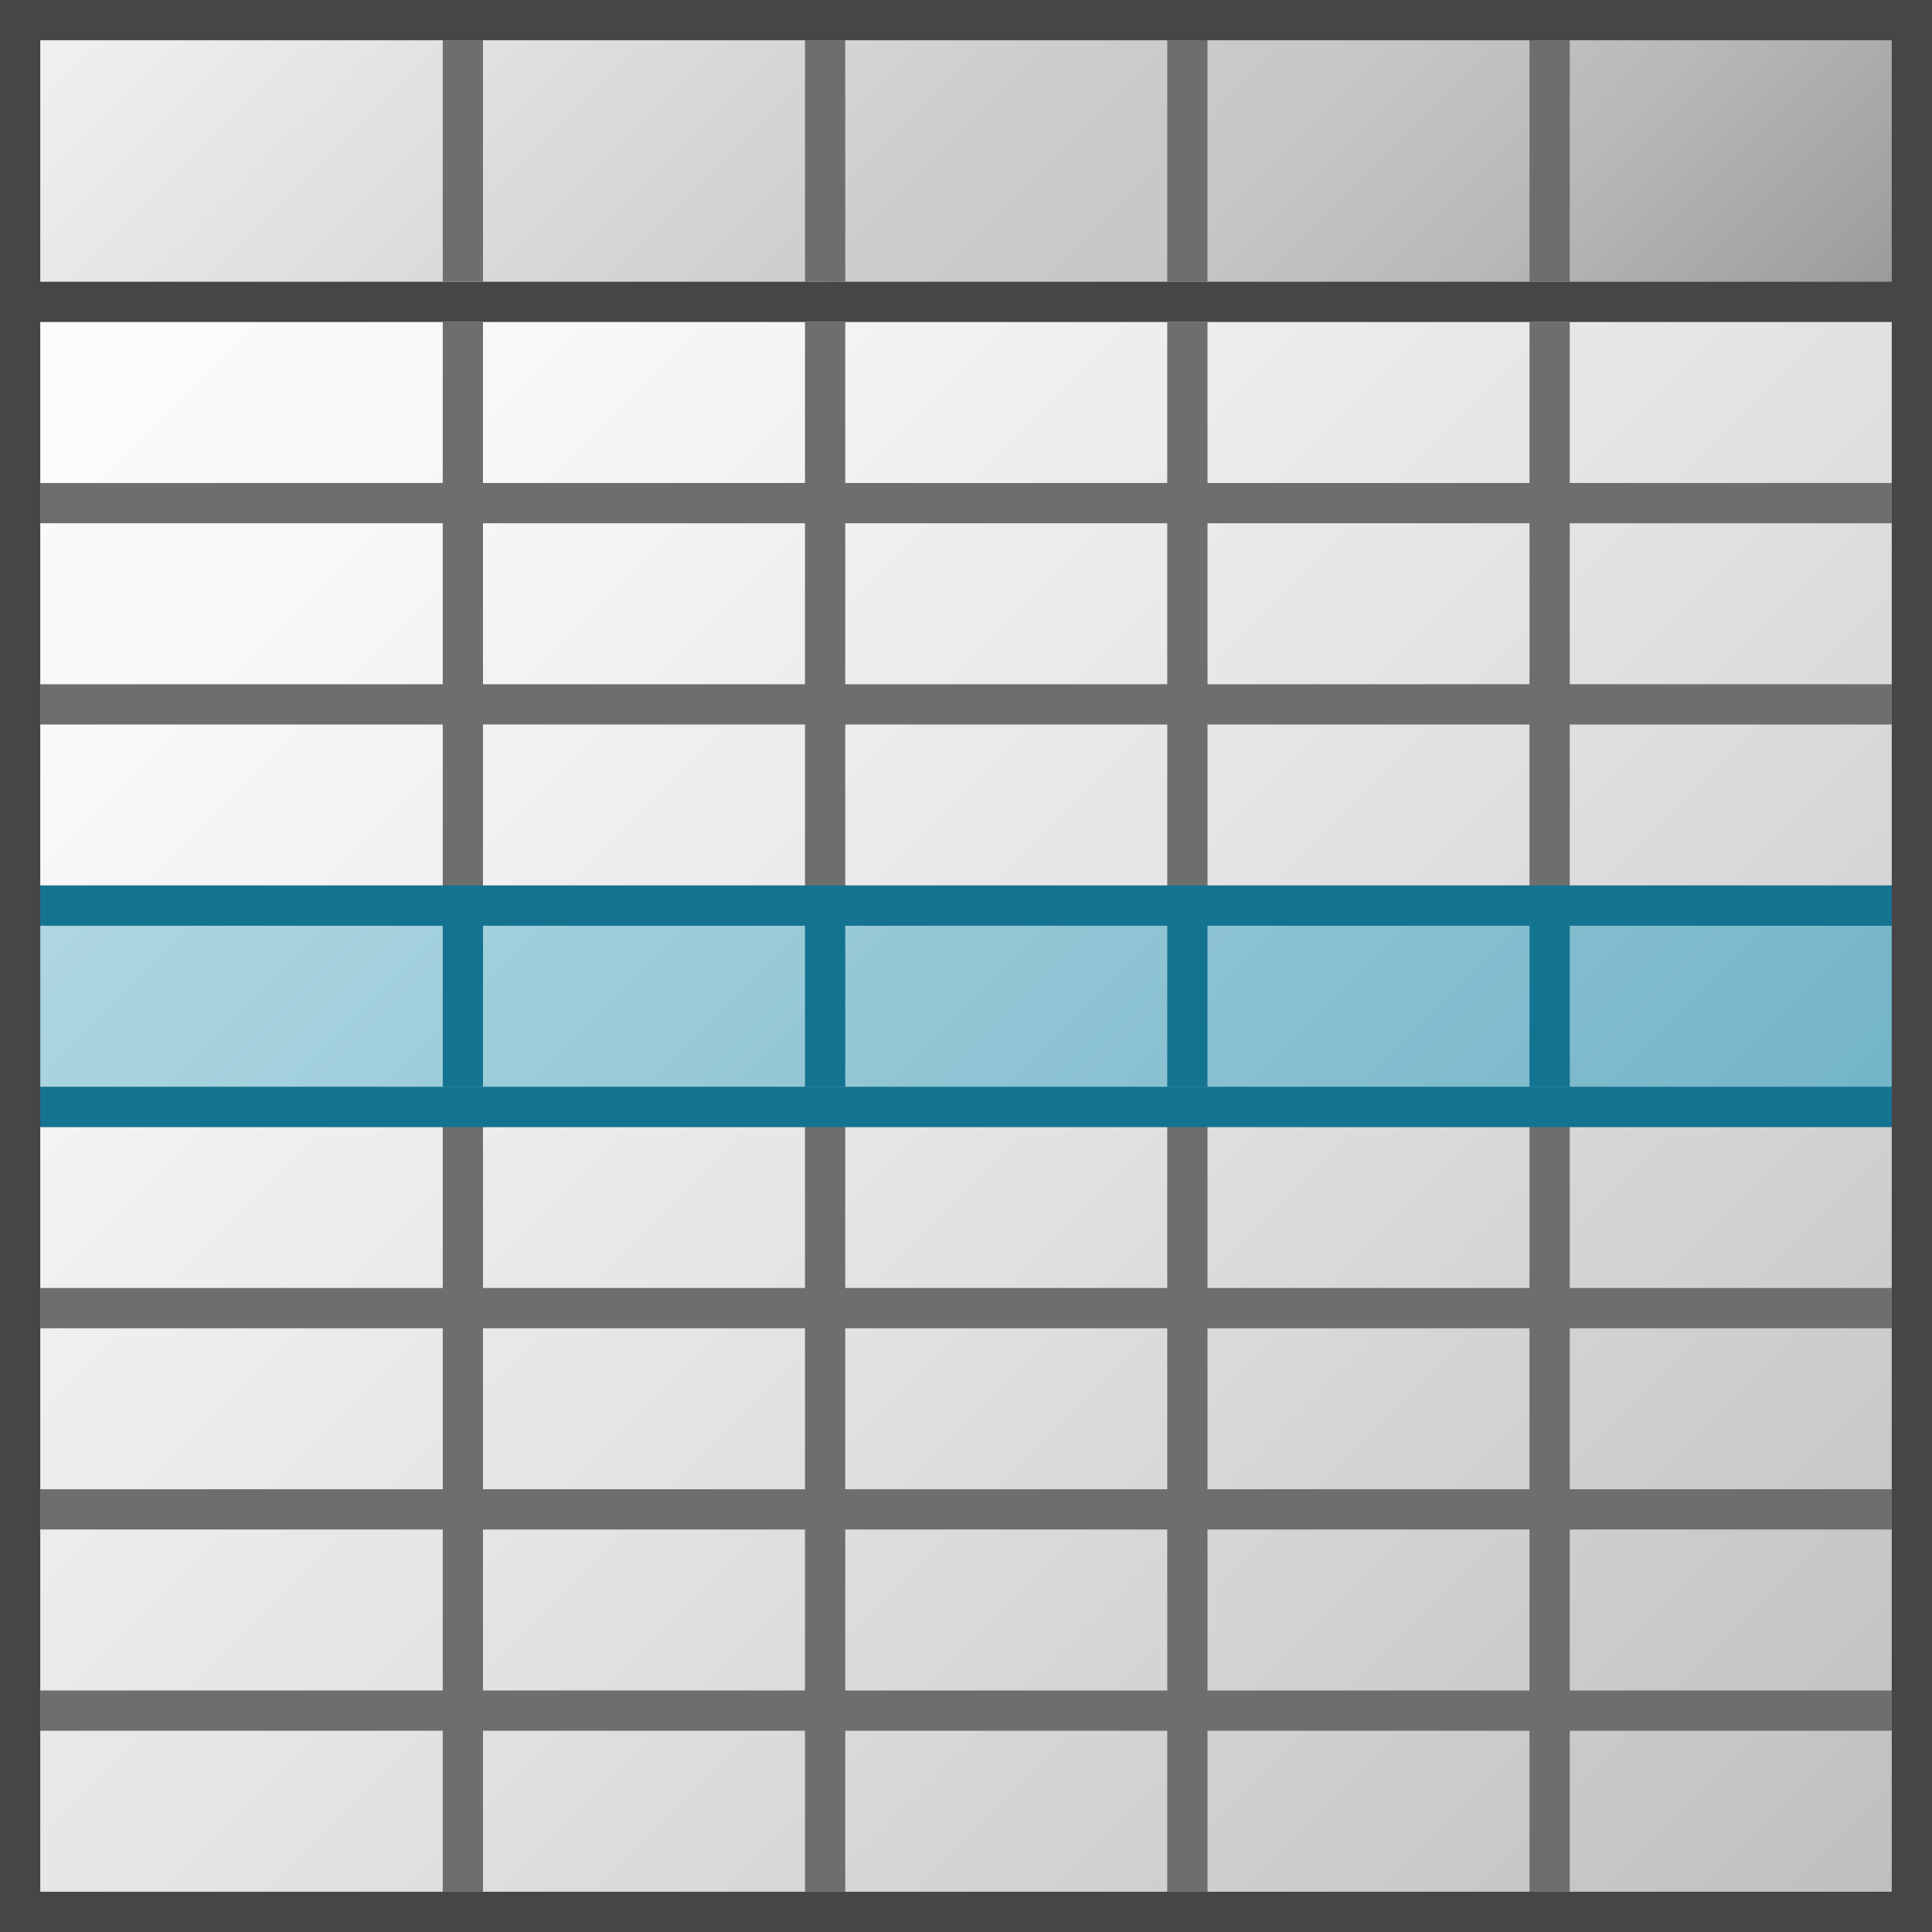 <?xml version="1.0" encoding="UTF-8"?>
<svg id="Layer_1" data-name="Layer 1" xmlns="http://www.w3.org/2000/svg" xmlns:xlink="http://www.w3.org/1999/xlink" viewBox="0 0 48 48">
  <rect x="0" y="0" width="48" height="48" fill="#333333" stroke="none"/>
  <defs>
    <linearGradient id="paper_gradient" data-name="paper gradient" x1=".5" y1=".5" x2="47.5" y2="47.5" gradientTransform="matrix(1, 0, 0, 1, 0, 0)" gradientUnits="userSpaceOnUse">
      <stop offset="0" stop-color="#fff"/>
      <stop offset=".221" stop-color="#f8f8f8"/>
      <stop offset=".541" stop-color="#e4e4e4"/>
      <stop offset=".92" stop-color="#c5c5c5"/>
      <stop offset="1" stop-color="#bebebe"/>
    </linearGradient>
    <linearGradient id="front_-45" data-name="front -45" x1="10.5" y1="-9.5" x2="37.5" y2="17.5" gradientTransform="matrix(1, 0, 0, 1, 0, 0)" gradientUnits="userSpaceOnUse">
      <stop offset="0" stop-color="#f2f2f2"/>
      <stop offset=".5" stop-color="#ccc"/>
      <stop offset=".63" stop-color="#c7c7c7"/>
      <stop offset=".779" stop-color="#b9b9b9"/>
      <stop offset=".938" stop-color="#a2a2a2"/>
      <stop offset=".99" stop-color="#999"/>
    </linearGradient>
    <linearGradient id="Light_Blue_Grad" data-name="Light Blue Grad" x1="11" y1="12" x2="37" y2="38" gradientTransform="matrix(1, 0, 0, 1, 0, 0)" gradientUnits="userSpaceOnUse">
      <stop offset="0" stop-color="#afd7e1"/>
      <stop offset="1" stop-color="#73b4c8"/>
    </linearGradient>
    <linearGradient id="Light_Blue_Grad-2" data-name="Light Blue Grad" x1="10.25" y1="23.25" x2="12.75" y2="25.75" xlink:href="#Light_Blue_Grad"/>
    <linearGradient id="Light_Blue_Grad-3" data-name="Light Blue Grad" x1="19.25" y1="23.25" x2="21.75" y2="25.75" xlink:href="#Light_Blue_Grad"/>
    <linearGradient id="Light_Blue_Grad-4" data-name="Light Blue Grad" x1="28.25" y1="23.25" x2="30.75" y2="25.75" xlink:href="#Light_Blue_Grad"/>
    <linearGradient id="Light_Blue_Grad-5" data-name="Light Blue Grad" x1="37.25" y1="23.25" x2="39.75" y2="25.75" xlink:href="#Light_Blue_Grad"/>
  </defs>
  <rect x=".5" y=".5" width="47" height="47" fill="url(#paper_gradient)"/>
  <rect x=".5" y=".5" width="47" height="7" fill="url(#front_-45)"/>
  <line x1="47.5" y1="7.5" x2=".5" y2="7.5" fill="none" stroke="#464646" stroke-miterlimit="10" stroke-width="1"/>
  <line x1="11.5" y1="7" x2="11.5" y2="1" fill="none" stroke="#6e6e6e" stroke-miterlimit="10"/>
  <line x1="20.5" y1="7" x2="20.5" y2="1" fill="none" stroke="#6e6e6e" stroke-miterlimit="10"/>
  <line x1="29.5" y1="7" x2="29.5" y2="1" fill="none" stroke="#6e6e6e" stroke-miterlimit="10"/>
  <line x1="38.5" y1="7" x2="38.5" y2="1" fill="none" stroke="#6e6e6e" stroke-miterlimit="10"/>
  <line x1="11.5" y1="47" x2="11.5" y2="8" fill="none" stroke="#6e6e6e" stroke-miterlimit="10"/>
  <line x1="20.5" y1="47" x2="20.5" y2="8" fill="none" stroke="#6e6e6e" stroke-miterlimit="10"/>
  <line x1="29.5" y1="47" x2="29.5" y2="8" fill="none" stroke="#6e6e6e" stroke-miterlimit="10"/>
  <line x1="38.5" y1="47" x2="38.5" y2="8" fill="none" stroke="#6e6e6e" stroke-miterlimit="10"/>
  <line x1="47" y1="17.5" x2="1" y2="17.5" fill="none" stroke="#6e6e6e" stroke-miterlimit="10"/>
  <line x1="47" y1="12.5" x2="1" y2="12.5" fill="none" stroke="#6e6e6e" stroke-miterlimit="10"/>
  <line x1="47" y1="22.5" x2="1" y2="22.5" fill="none" stroke="#6e6e6e" stroke-miterlimit="10"/>
  <line x1="47" y1="27.5" x2="1" y2="27.5" fill="none" stroke="#6e6e6e" stroke-miterlimit="10"/>
  <line x1="47" y1="32.5" x2="1" y2="32.5" fill="none" stroke="#6e6e6e" stroke-miterlimit="10"/>
  <line x1="47" y1="37.5" x2="1" y2="37.5" fill="none" stroke="#6e6e6e" stroke-miterlimit="10"/>
  <line x1="47" y1="42.5" x2="1" y2="42.5" fill="none" stroke="#6e6e6e" stroke-miterlimit="10"/>
  <rect x=".5" y="22.5" width="47" height="5" fill="url(#Light_Blue_Grad)" stroke="#147391" stroke-miterlimit="10" stroke-width="1"/>
  <line x1="11.5" y1="27" x2="11.5" y2="22" fill="url(#Light_Blue_Grad-2)" stroke="#147391" stroke-miterlimit="10"/>
  <line x1="20.5" y1="27" x2="20.5" y2="22" fill="url(#Light_Blue_Grad-3)" stroke="#147391" stroke-miterlimit="10"/>
  <line x1="29.5" y1="27" x2="29.5" y2="22" fill="url(#Light_Blue_Grad-4)" stroke="#147391" stroke-miterlimit="10"/>
  <line x1="38.5" y1="27" x2="38.5" y2="22" fill="url(#Light_Blue_Grad-5)" stroke="#147391" stroke-miterlimit="10"/>
  <rect x=".5" y=".5" width="47" height="47" fill="none" stroke="#464646" stroke-miterlimit="10"/>
</svg>